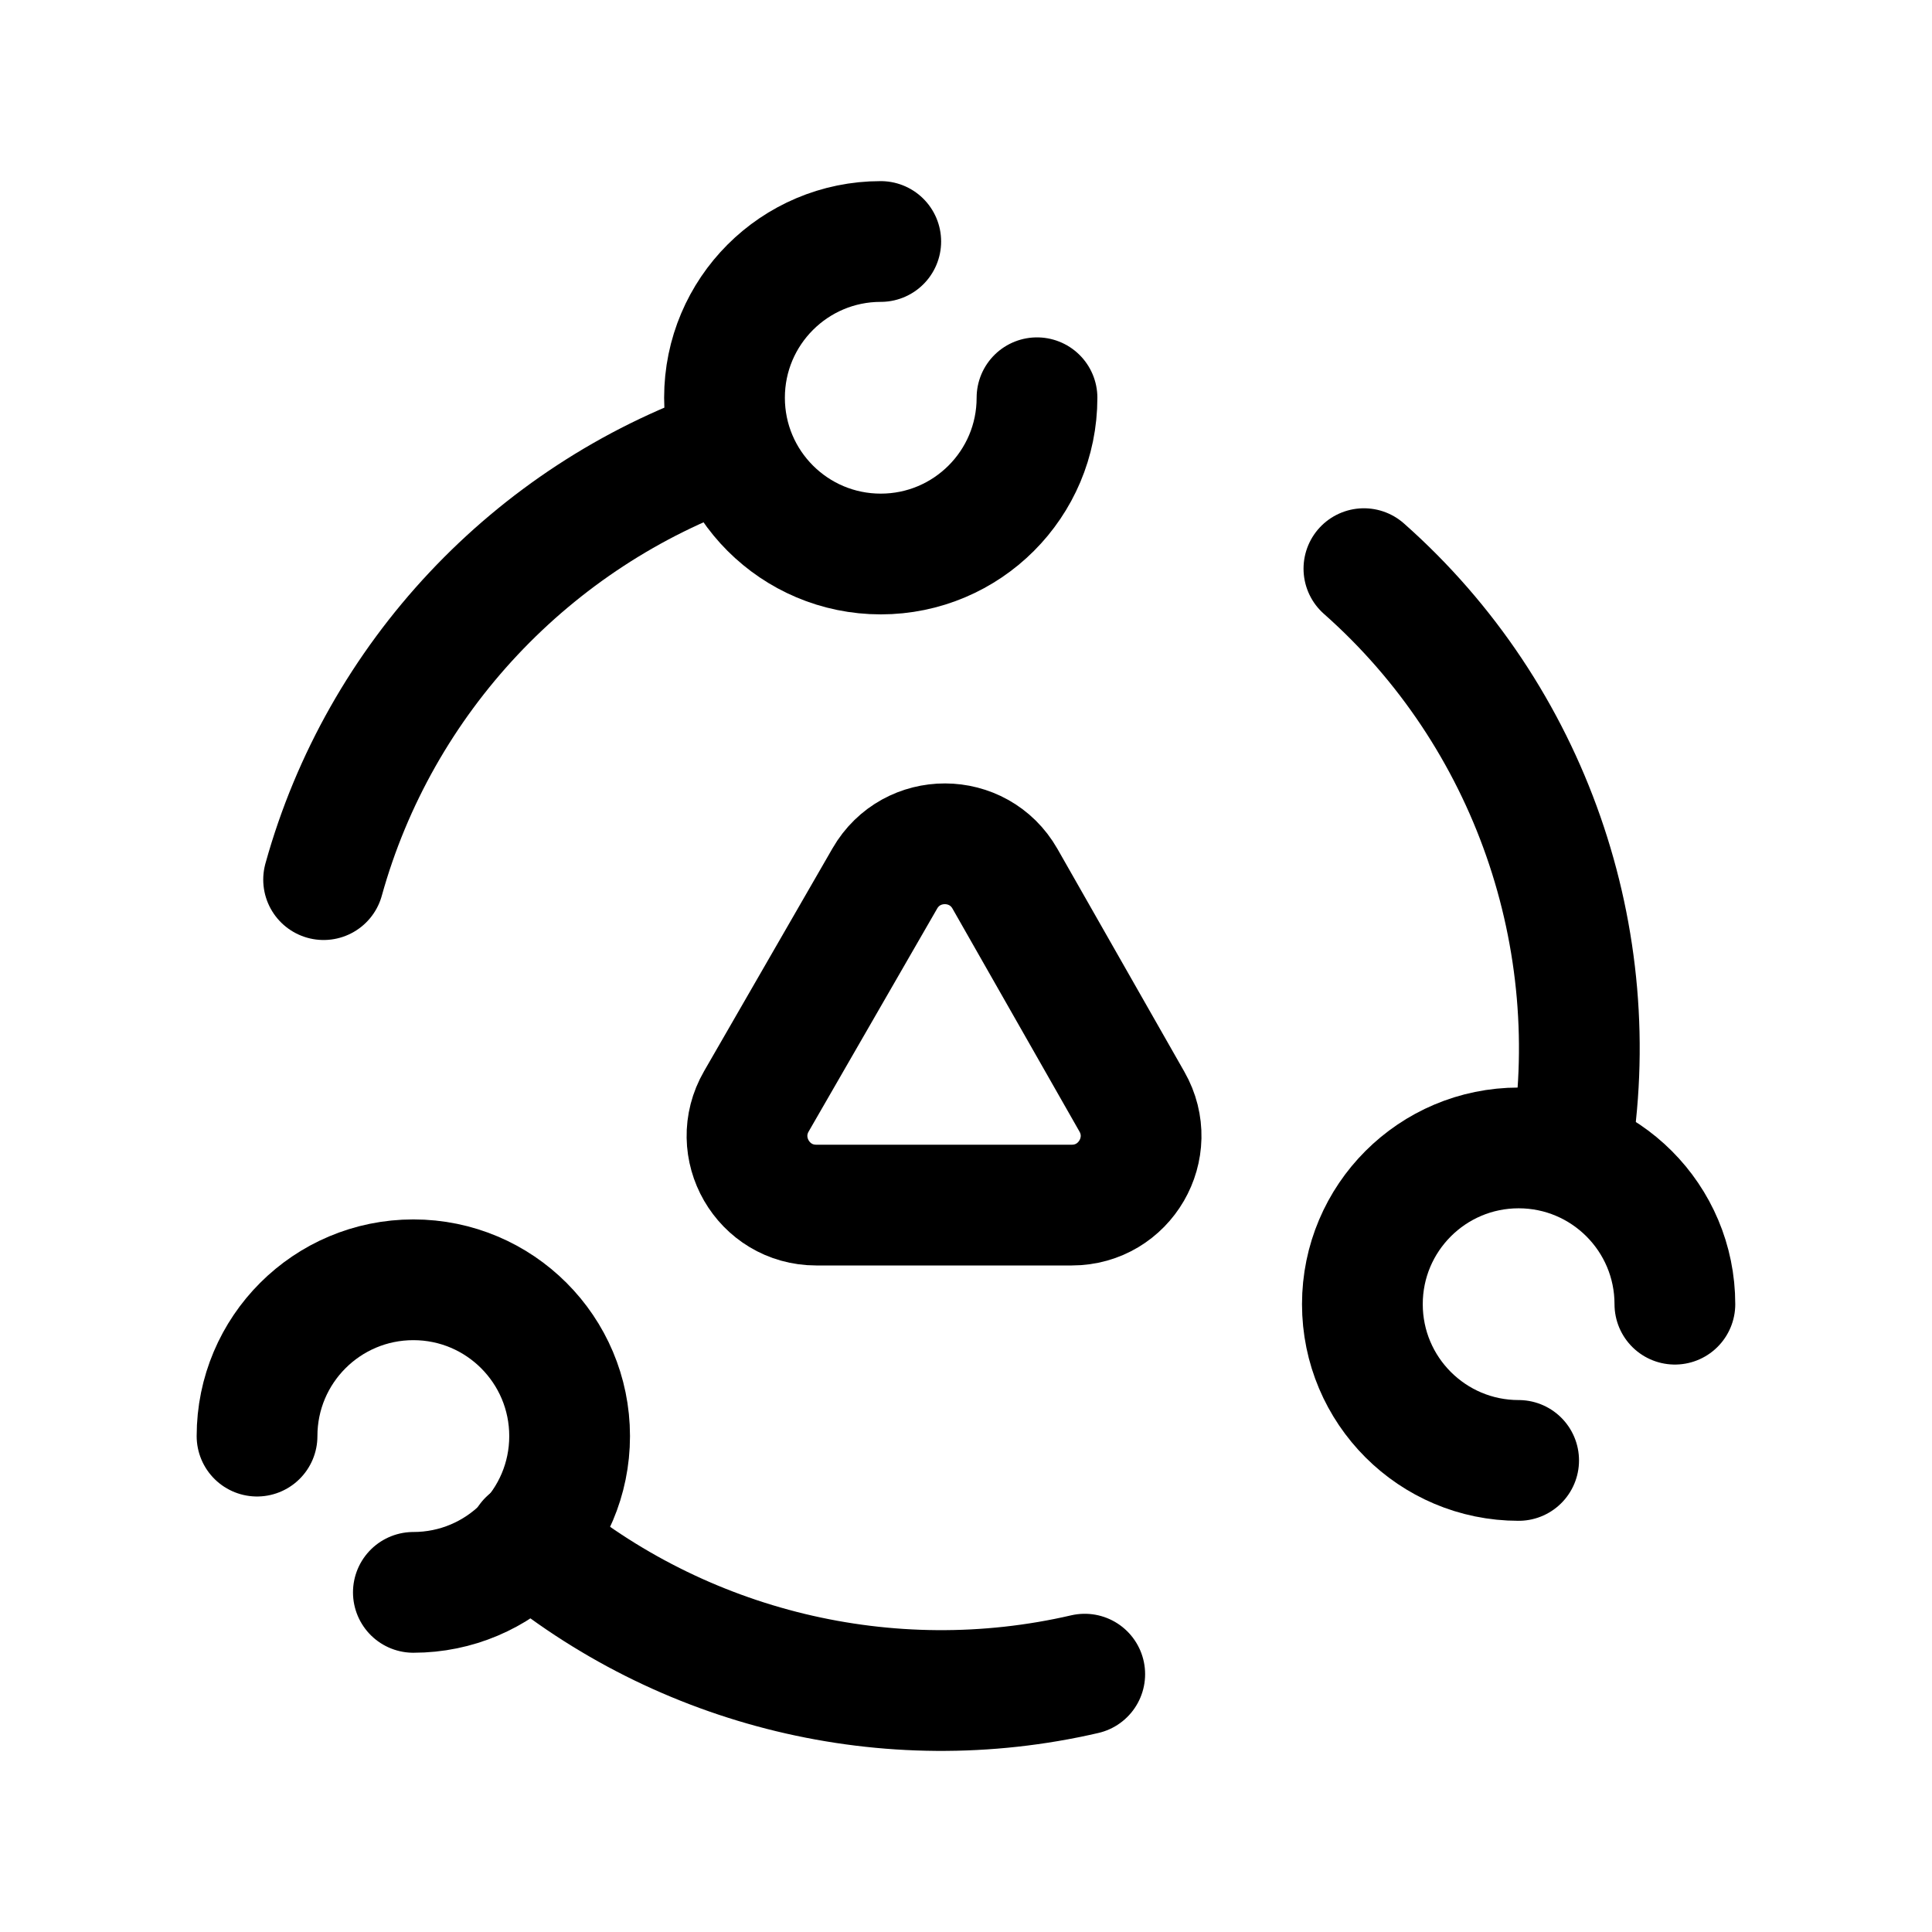 <svg width="24" height="24" viewBox="0 0 24 24" fill="none" xmlns="http://www.w3.org/2000/svg">
<path d="M12.882 4.941C12.882 6.013 12.013 6.882 10.941 6.882C9.869 6.882 9 6.013 9 4.941C9 3.869 9.869 3 10.941 3" stroke="black" stroke-width="1.5" stroke-linecap="round" stroke-linejoin="round"/>
<path d="M5.135 19.781C6.207 19.781 7.076 18.912 7.076 17.84C7.076 16.767 6.207 15.898 5.135 15.898C4.062 15.898 3.193 16.767 3.193 17.84" stroke="black" stroke-width="1.5" stroke-linecap="round" stroke-linejoin="round"/>
<path d="M18.865 18.142C17.793 18.142 16.924 17.273 16.924 16.201C16.924 15.129 17.793 14.26 18.865 14.26C19.937 14.26 20.806 15.129 20.806 16.201" stroke="black" stroke-width="1.5" stroke-linecap="round" stroke-linejoin="round"/>
<path d="M4.02 10.927C4.716 8.42 6.613 6.414 9.047 5.559" stroke="black" stroke-width="1.5" stroke-linecap="round" stroke-linejoin="round"/>
<path d="M13.475 20.797C11.04 21.361 8.468 20.735 6.562 19.133" stroke="black" stroke-width="1.5" stroke-linecap="round" stroke-linejoin="round"/>
<path d="M16.943 7.064C19.011 8.893 19.963 11.67 19.507 14.349" stroke="black" stroke-width="1.5" stroke-linecap="round" stroke-linejoin="round"/>
<path fill-rule="evenodd" clip-rule="evenodd" d="M10.14 14.97H13.314C13.974 14.97 14.388 14.258 14.061 13.685L12.484 10.916C12.155 10.339 11.324 10.337 10.992 10.912L9.396 13.681C9.065 14.254 9.478 14.97 10.14 14.97Z" stroke="black" stroke-width="1.5" stroke-linecap="round" stroke-linejoin="round"/>
</svg>